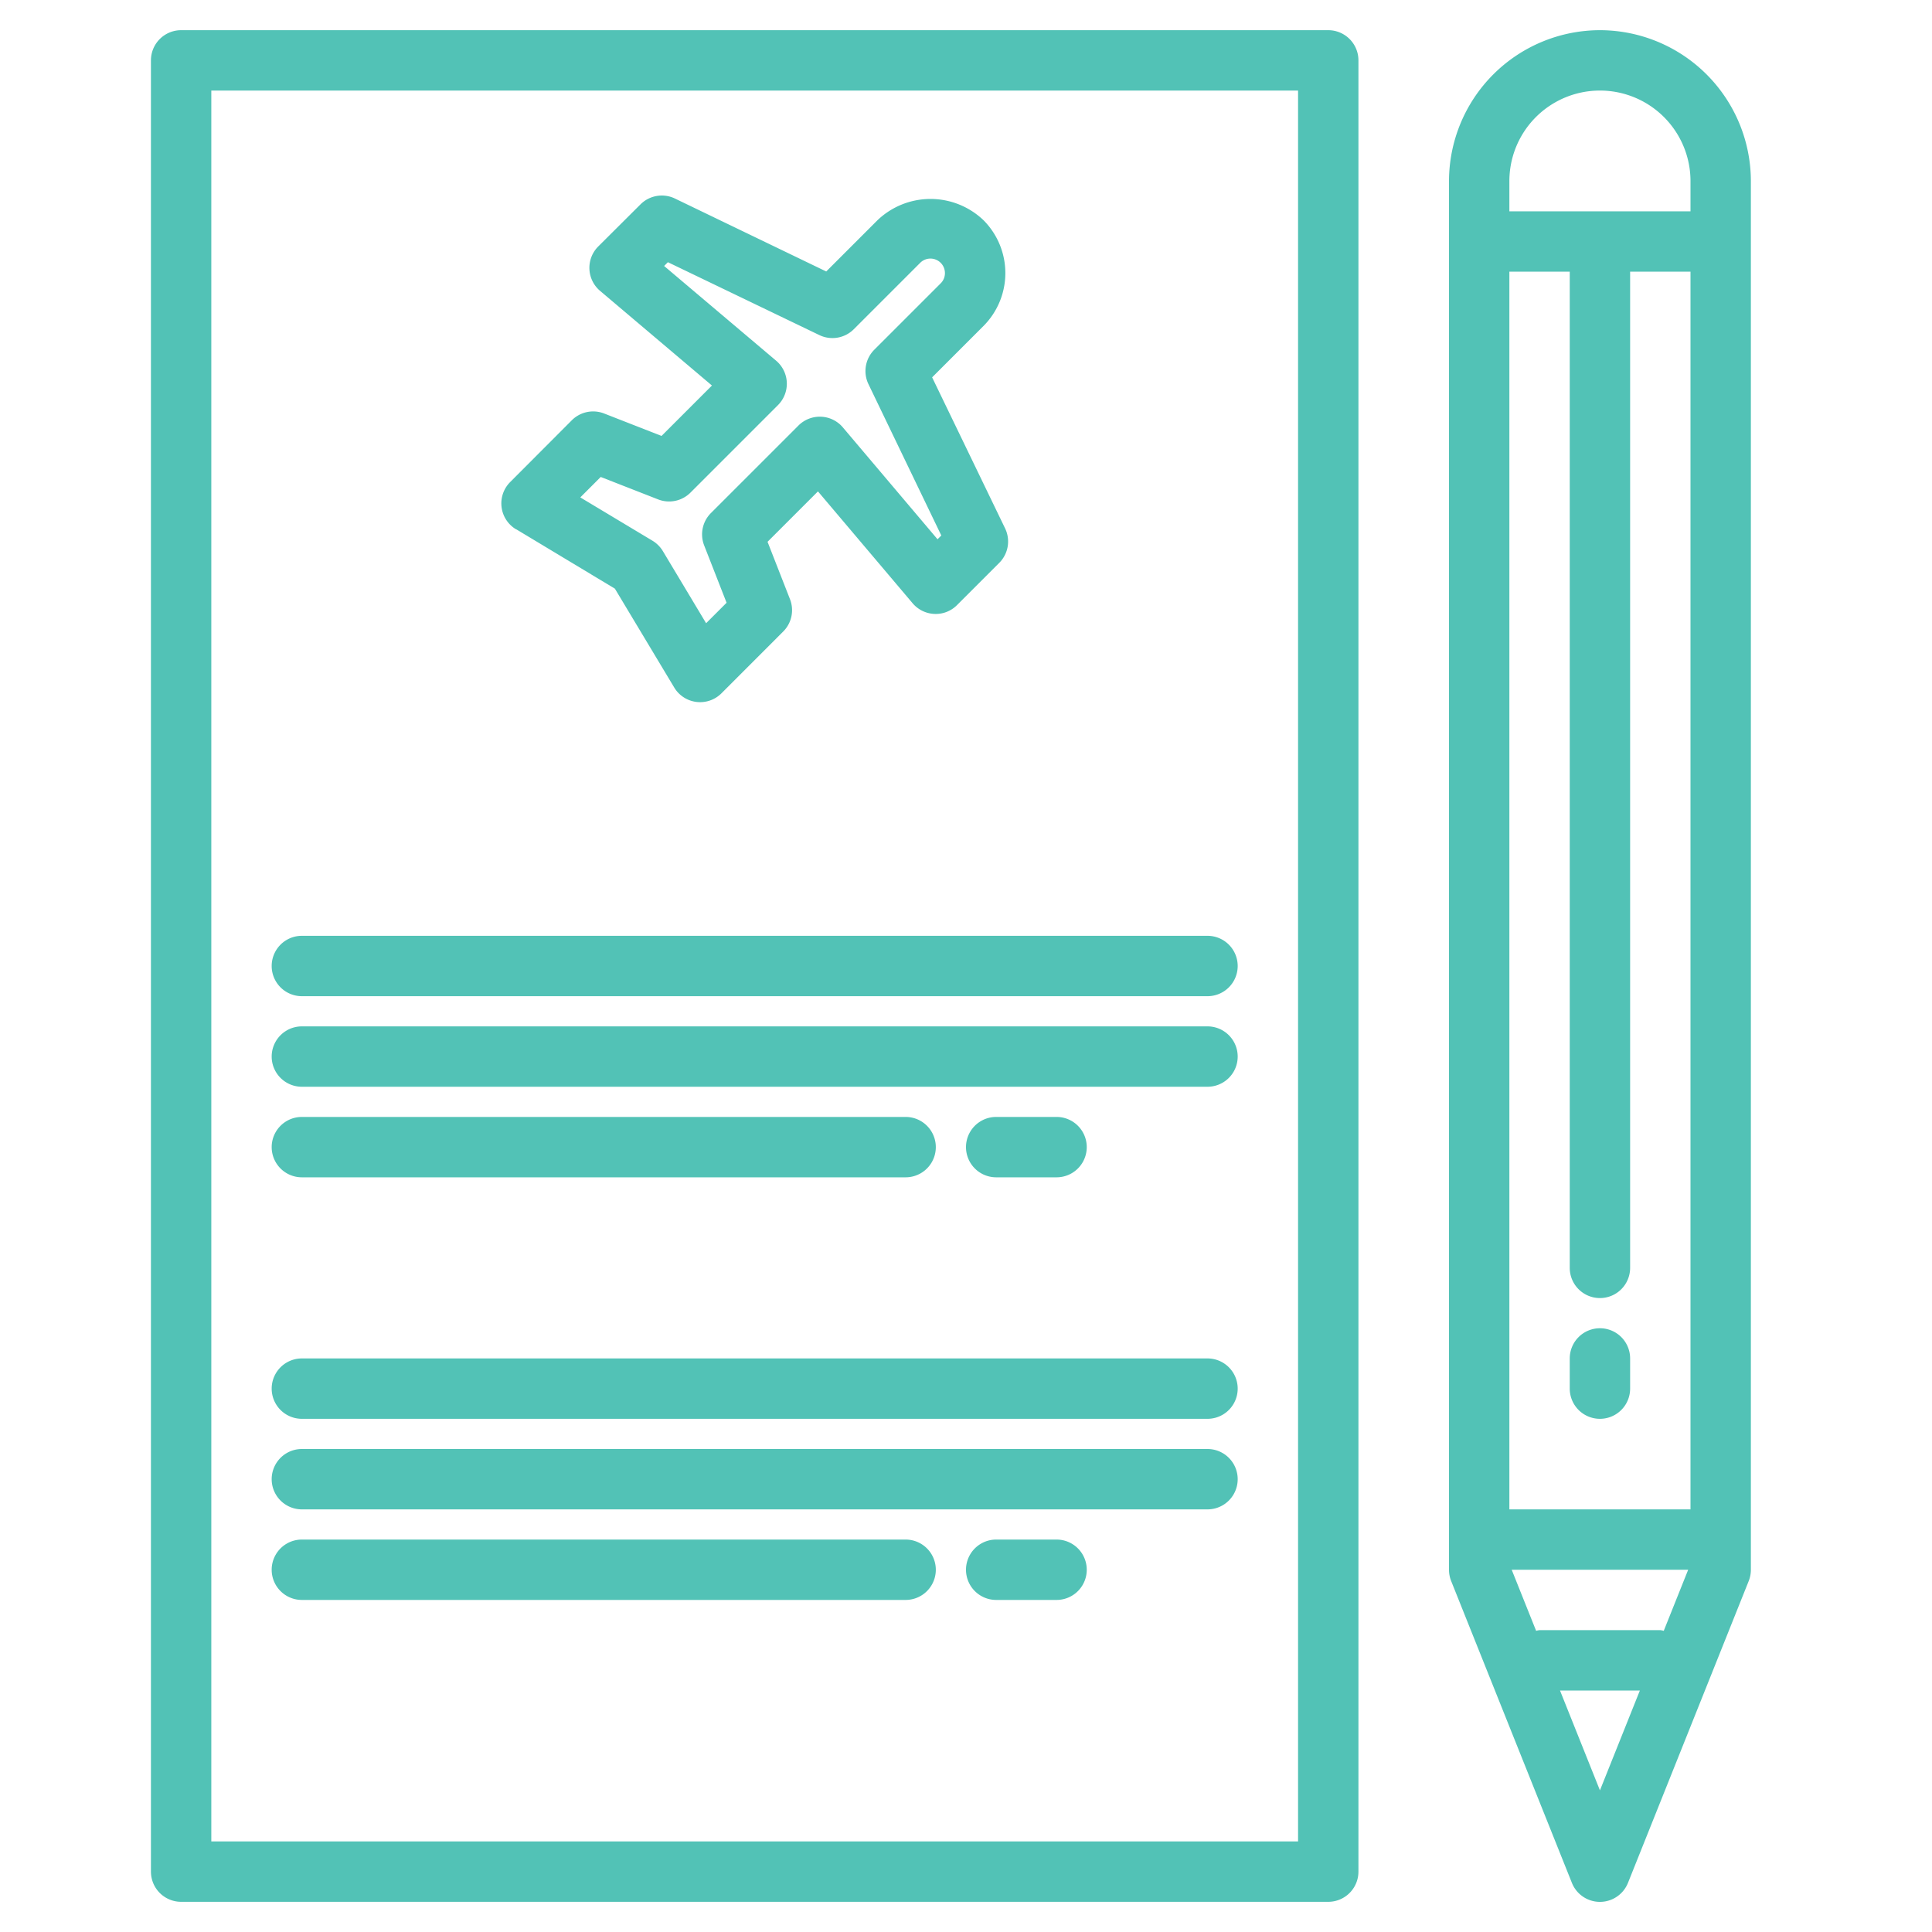 <svg fill="#52c2b6" height="512" viewBox="0 0 64 64" width="512" xmlns="http://www.w3.org/2000/svg"><path d="m44 1h-38a1 1 0 0 0 -1 1v60a1 1 0 0 0 1 1h38a1 1 0 0 0 1-1v-60a1 1 0 0 0 -1-1zm-1 60h-36v-58h36z"/><path d="m17.1 17.533 3.269 1.967 1.965 3.274a1 1 0 0 0 1.565.193l2.046-2.047a1 1 0 0 0 .224-1.072l-.743-1.9 1.67-1.67 3.136 3.706a1 1 0 0 0 .722.353.99.99 0 0 0 .748-.292l1.4-1.4a1 1 0 0 0 .194-1.14l-2.418-5.005 1.7-1.7a2.482 2.482 0 0 0 0-3.507 2.541 2.541 0 0 0 -3.508 0l-1.7 1.7-5.013-2.417a1 1 0 0 0 -1.14.194l-1.4 1.395a1 1 0 0 0 .061 1.47l3.706 3.136-1.67 1.67-1.9-.743a1 1 0 0 0 -1.072.224l-2.042 2.047a1 1 0 0 0 .193 1.564zm2.8-1.733 1.9.743a1 1 0 0 0 1.072-.224l2.9-2.9a1 1 0 0 0 -.061-1.47l-3.711-3.138.125-.125 5.017 2.414a1 1 0 0 0 1.141-.194l2.2-2.2a.48.48 0 0 1 .819.345.469.469 0 0 1 -.14.334l-2.2 2.2a1 1 0 0 0 -.193 1.141l2.413 5.013-.125.125-3.137-3.707a1 1 0 0 0 -1.47-.061l-2.9 2.9a1 1 0 0 0 -.224 1.071l.743 1.9-.678.678-1.434-2.391a1.011 1.011 0 0 0 -.343-.342l-2.391-1.435z"/><path d="m10 33h30a1 1 0 0 0 0-2h-30a1 1 0 0 0 0 2z"/><path d="m10 36h30a1 1 0 0 0 0-2h-30a1 1 0 0 0 0 2z"/><path d="m10 39h20a1 1 0 0 0 0-2h-20a1 1 0 0 0 0 2z"/><path d="m33 37a1 1 0 0 0 0 2h2a1 1 0 0 0 0-2z"/><path d="m10 47h30a1 1 0 0 0 0-2h-30a1 1 0 0 0 0 2z"/><path d="m10 50h30a1 1 0 0 0 0-2h-30a1 1 0 0 0 0 2z"/><path d="m10 53h20a1 1 0 0 0 0-2h-20a1 1 0 0 0 0 2z"/><path d="m35 51h-2a1 1 0 0 0 0 2h2a1 1 0 0 0 0-2z"/><path d="m53 1a5.006 5.006 0 0 0 -5 5v46a1.012 1.012 0 0 0 .071.372l4 10a1 1 0 0 0 1.858 0l4-10a1.012 1.012 0 0 0 .071-.372v-46a5.006 5.006 0 0 0 -5-5zm2.114 53.023a.885.885 0 0 0 -.114-.023h-4a.885.885 0 0 0 -.114.023l-.809-2.023h5.846zm-5.114-4.023v-41h2v33a1 1 0 0 0 2 0v-33h2v41zm0-44a3 3 0 0 1 6 0v1h-6zm3 53.308-1.323-3.308h2.646z"/><path d="m53 44a1 1 0 0 0 -1 1v1a1 1 0 0 0 2 0v-1a1 1 0 0 0 -1-1z"/></svg>